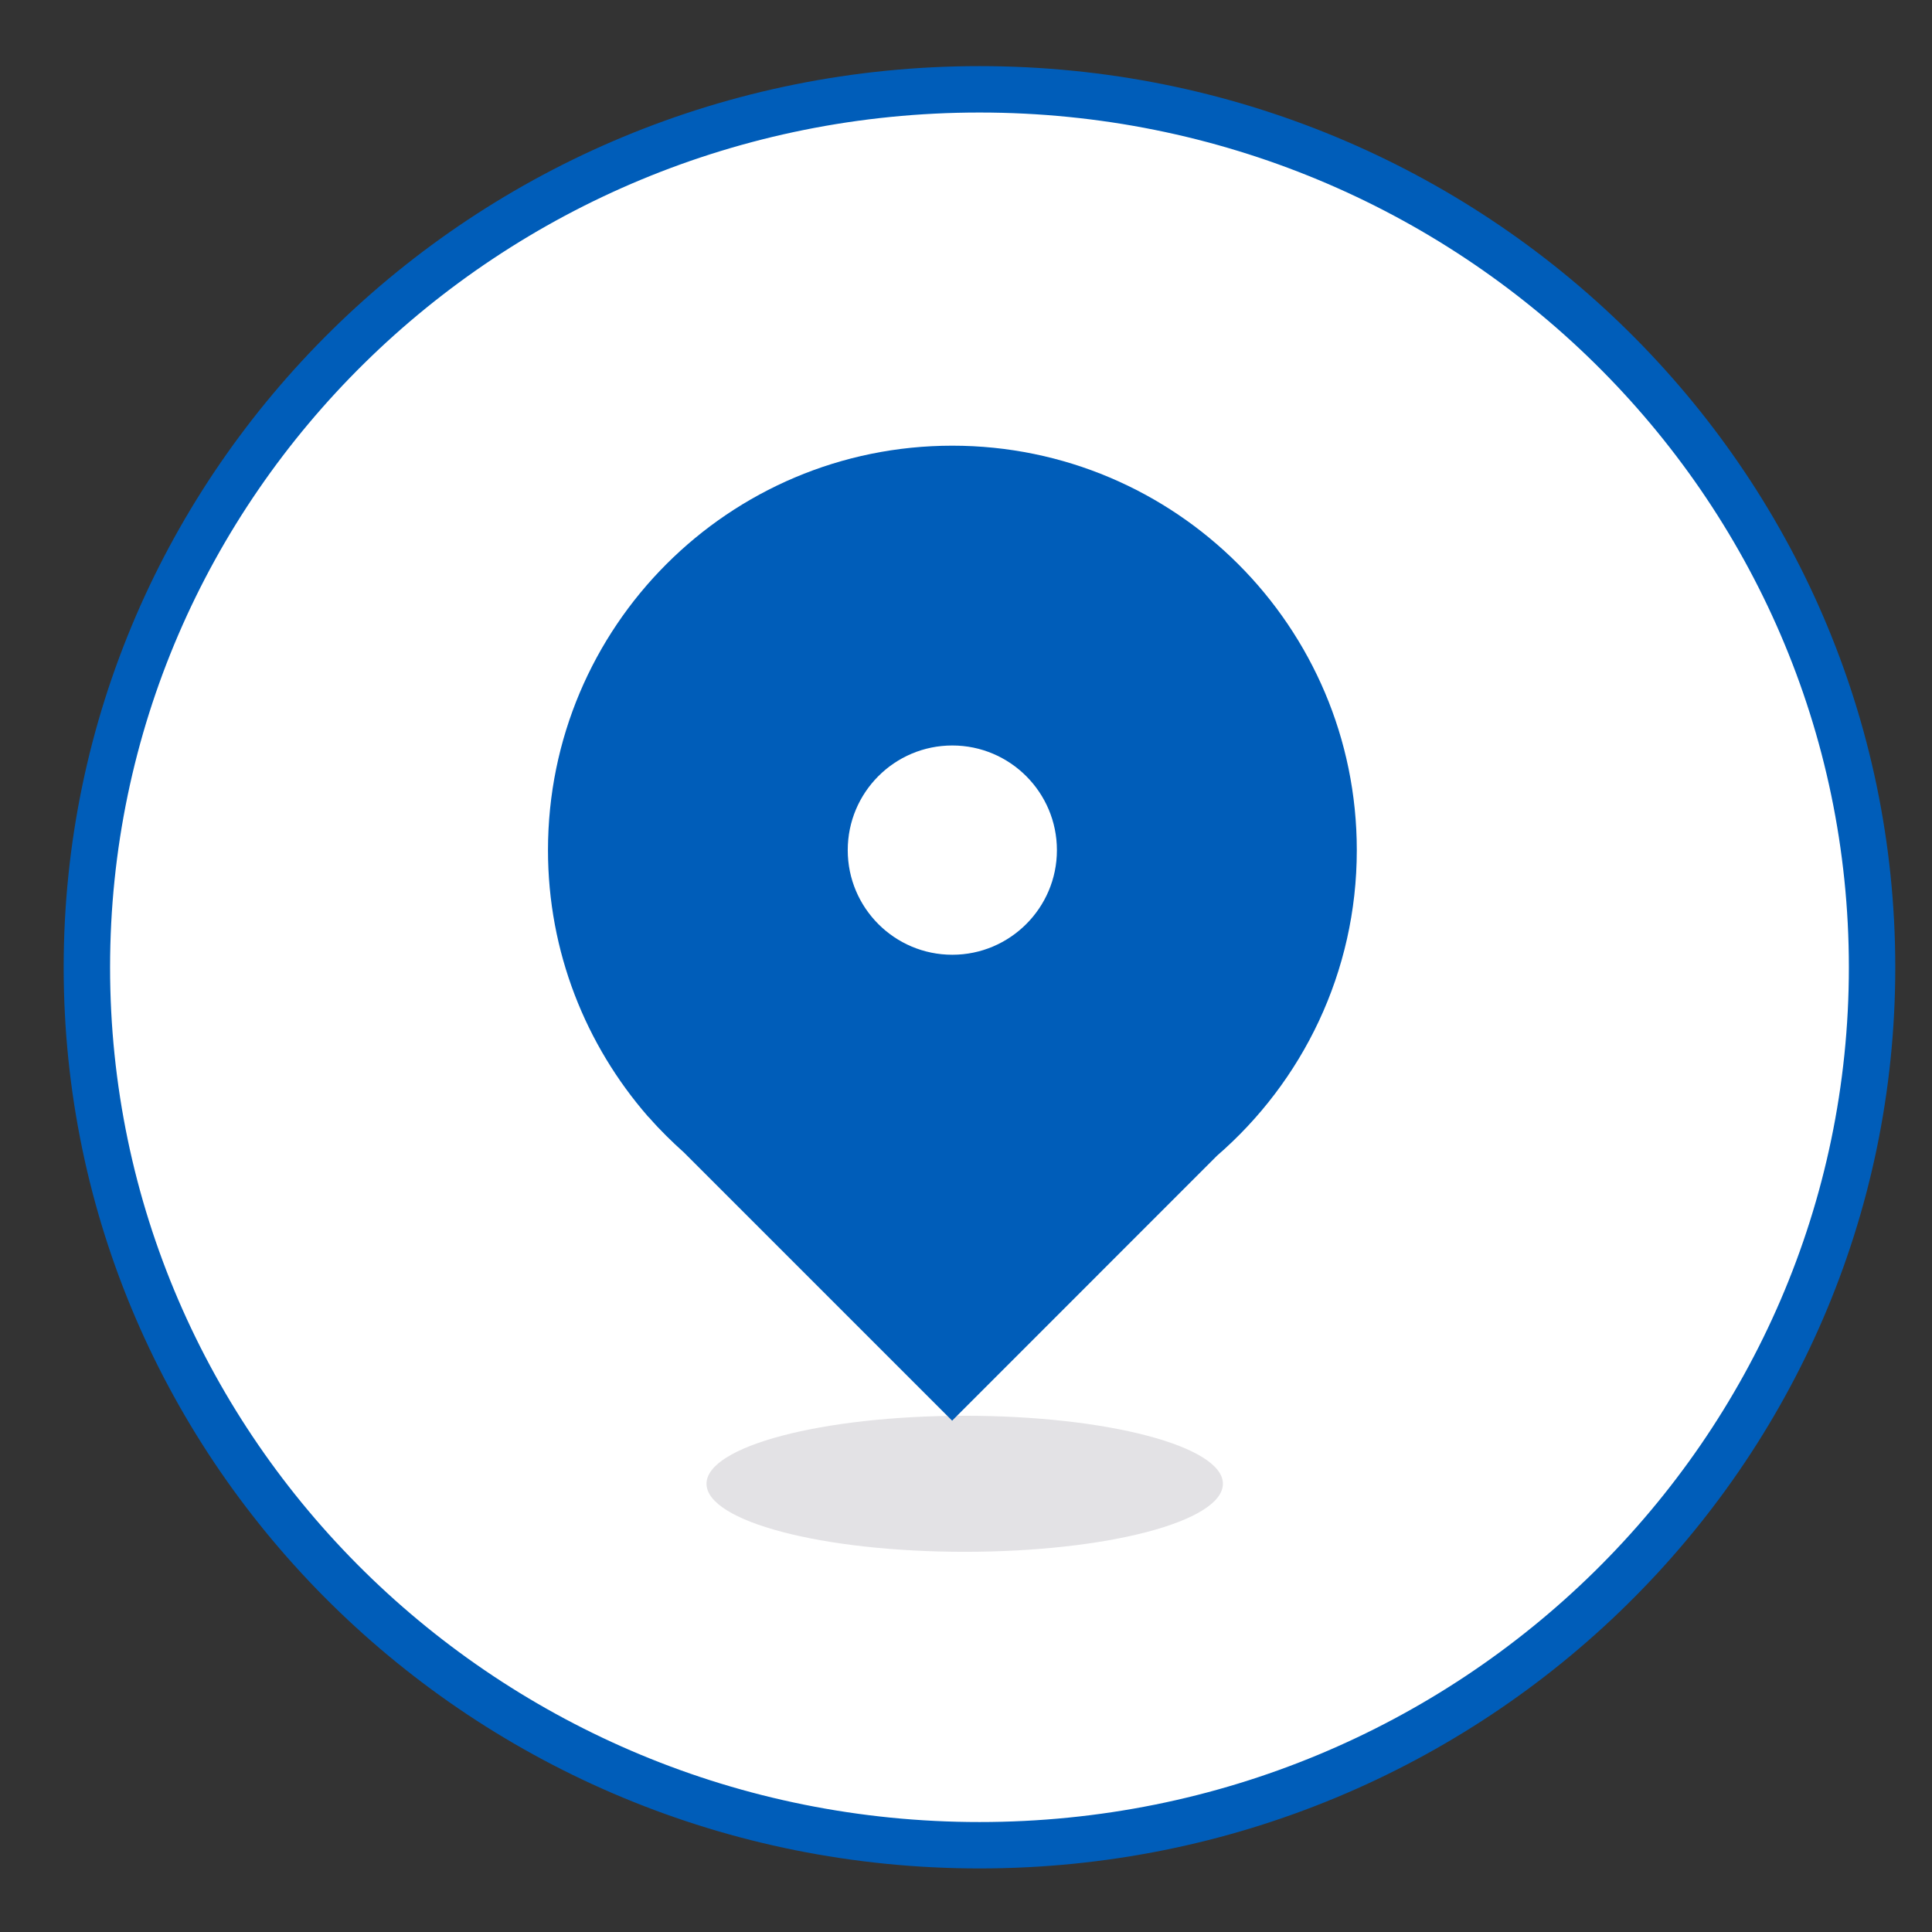 <?xml version="1.0" encoding="UTF-8" standalone="no"?>
<svg
   xmlns:dc="http://purl.org/dc/elements/1.1/"
   xmlns:cc="http://creativecommons.org/ns#"
   xmlns:rdf="http://www.w3.org/1999/02/22-rdf-syntax-ns#"
   xmlns:svg="http://www.w3.org/2000/svg"
   xmlns="http://www.w3.org/2000/svg"
   id="svg1449"
   version="1.1"
   viewBox="0 0 80 80"
   height="80mm"
   width="80mm">
  <rect x="0" y="0" width="80" height="80" fill="#333333" stroke="none"/>
  <defs
     id="defs1443">
    <clipPath
       id="clipPath554"
       clipPathUnits="userSpaceOnUse">
      <path
         id="path552"
         d="m 424.521,621.13 h 11.129 v -2.932 h -11.129 z" />
    </clipPath>
  </defs>
  <g
     transform="translate(0,-217)"
     id="layer1">
    <g
       transform="matrix(5.443,0,0,5.443,-602.764,-124.111)"
       id="g2062">
      <g
         id="g540"
         transform="matrix(0.353,0,0,-0.353,124.983,70.029)">
        <path
           d="m 0,0 c 0,-10.45 -8.61,-18.919 -19.236,-18.919 -10.626,0 -19.237,8.469 -19.237,18.919 0,10.452 8.611,18.923 19.237,18.923 C -8.61,18.923 0,10.452 0,0"
           style="fill:#ffffff;fill-opacity:1;fill-rule:nonzero;stroke:none"
           id="path542" />
      </g>
      <g
         id="g544"
         transform="matrix(0.353,0,0,-0.353,124.983,70.029)">
        <path
           d="m 0,0 c 0,-10.45 -8.61,-18.919 -19.236,-18.919 -10.626,0 -19.237,8.469 -19.237,18.919 0,10.452 8.611,18.923 19.237,18.923 C -8.61,18.923 0,10.452 0,0 Z"
           style="fill:none;stroke:#005db9;stroke-width:1;stroke-linecap:butt;stroke-linejoin:miter;stroke-miterlimit:10;stroke-dasharray:none;stroke-opacity:1"
           id="path546" />
      </g>
      <g
         id="g548"
         transform="matrix(0.353,0,0,-0.353,-33.74,292.699)">
        <g
           id="g550" />
        <g
           id="g562">
          <g
             clip-path="url(#clipPath554)"
             id="g560">
            <g
               transform="translate(435.65,619.665)"
               id="g558">
              <path
                 d="m 0,0 c 0,-0.812 -2.492,-1.467 -5.564,-1.467 -3.077,0 -5.565,0.655 -5.565,1.467 0,0.807 2.488,1.465 5.565,1.465 C -2.492,1.465 0,0.807 0,0"
                 style="fill:#e3e2e5;fill-opacity:1;fill-rule:nonzero;stroke:none"
                 id="path556" />
            </g>
          </g>
        </g>
      </g>
      <g
         id="g564"
         transform="matrix(0.353,0,0,-0.353,117.986,69.933)">
        <path
           d="M 0,0 C -1.246,0 -2.254,1.011 -2.254,2.254 -2.254,3.499 -1.246,4.51 0,4.51 1.242,4.51 2.254,3.499 2.254,2.254 2.254,1.011 1.242,0 0,0 m 0,10.971 c -4.816,0 -8.714,-3.904 -8.714,-8.717 0,-2.195 0.816,-4.201 2.152,-5.736 l 0.041,-0.042 c 0.228,-0.261 0.482,-0.508 0.742,-0.742 l 5.775,-5.775 5.707,5.709 c 1.842,1.595 3.014,3.955 3.014,6.586 0,4.813 -3.906,8.717 -8.717,8.717"
           style="fill:#005db9;fill-opacity:1;fill-rule:nonzero;stroke:none"
           id="path566" />
      </g>
    </g>
  </g>
</svg>
